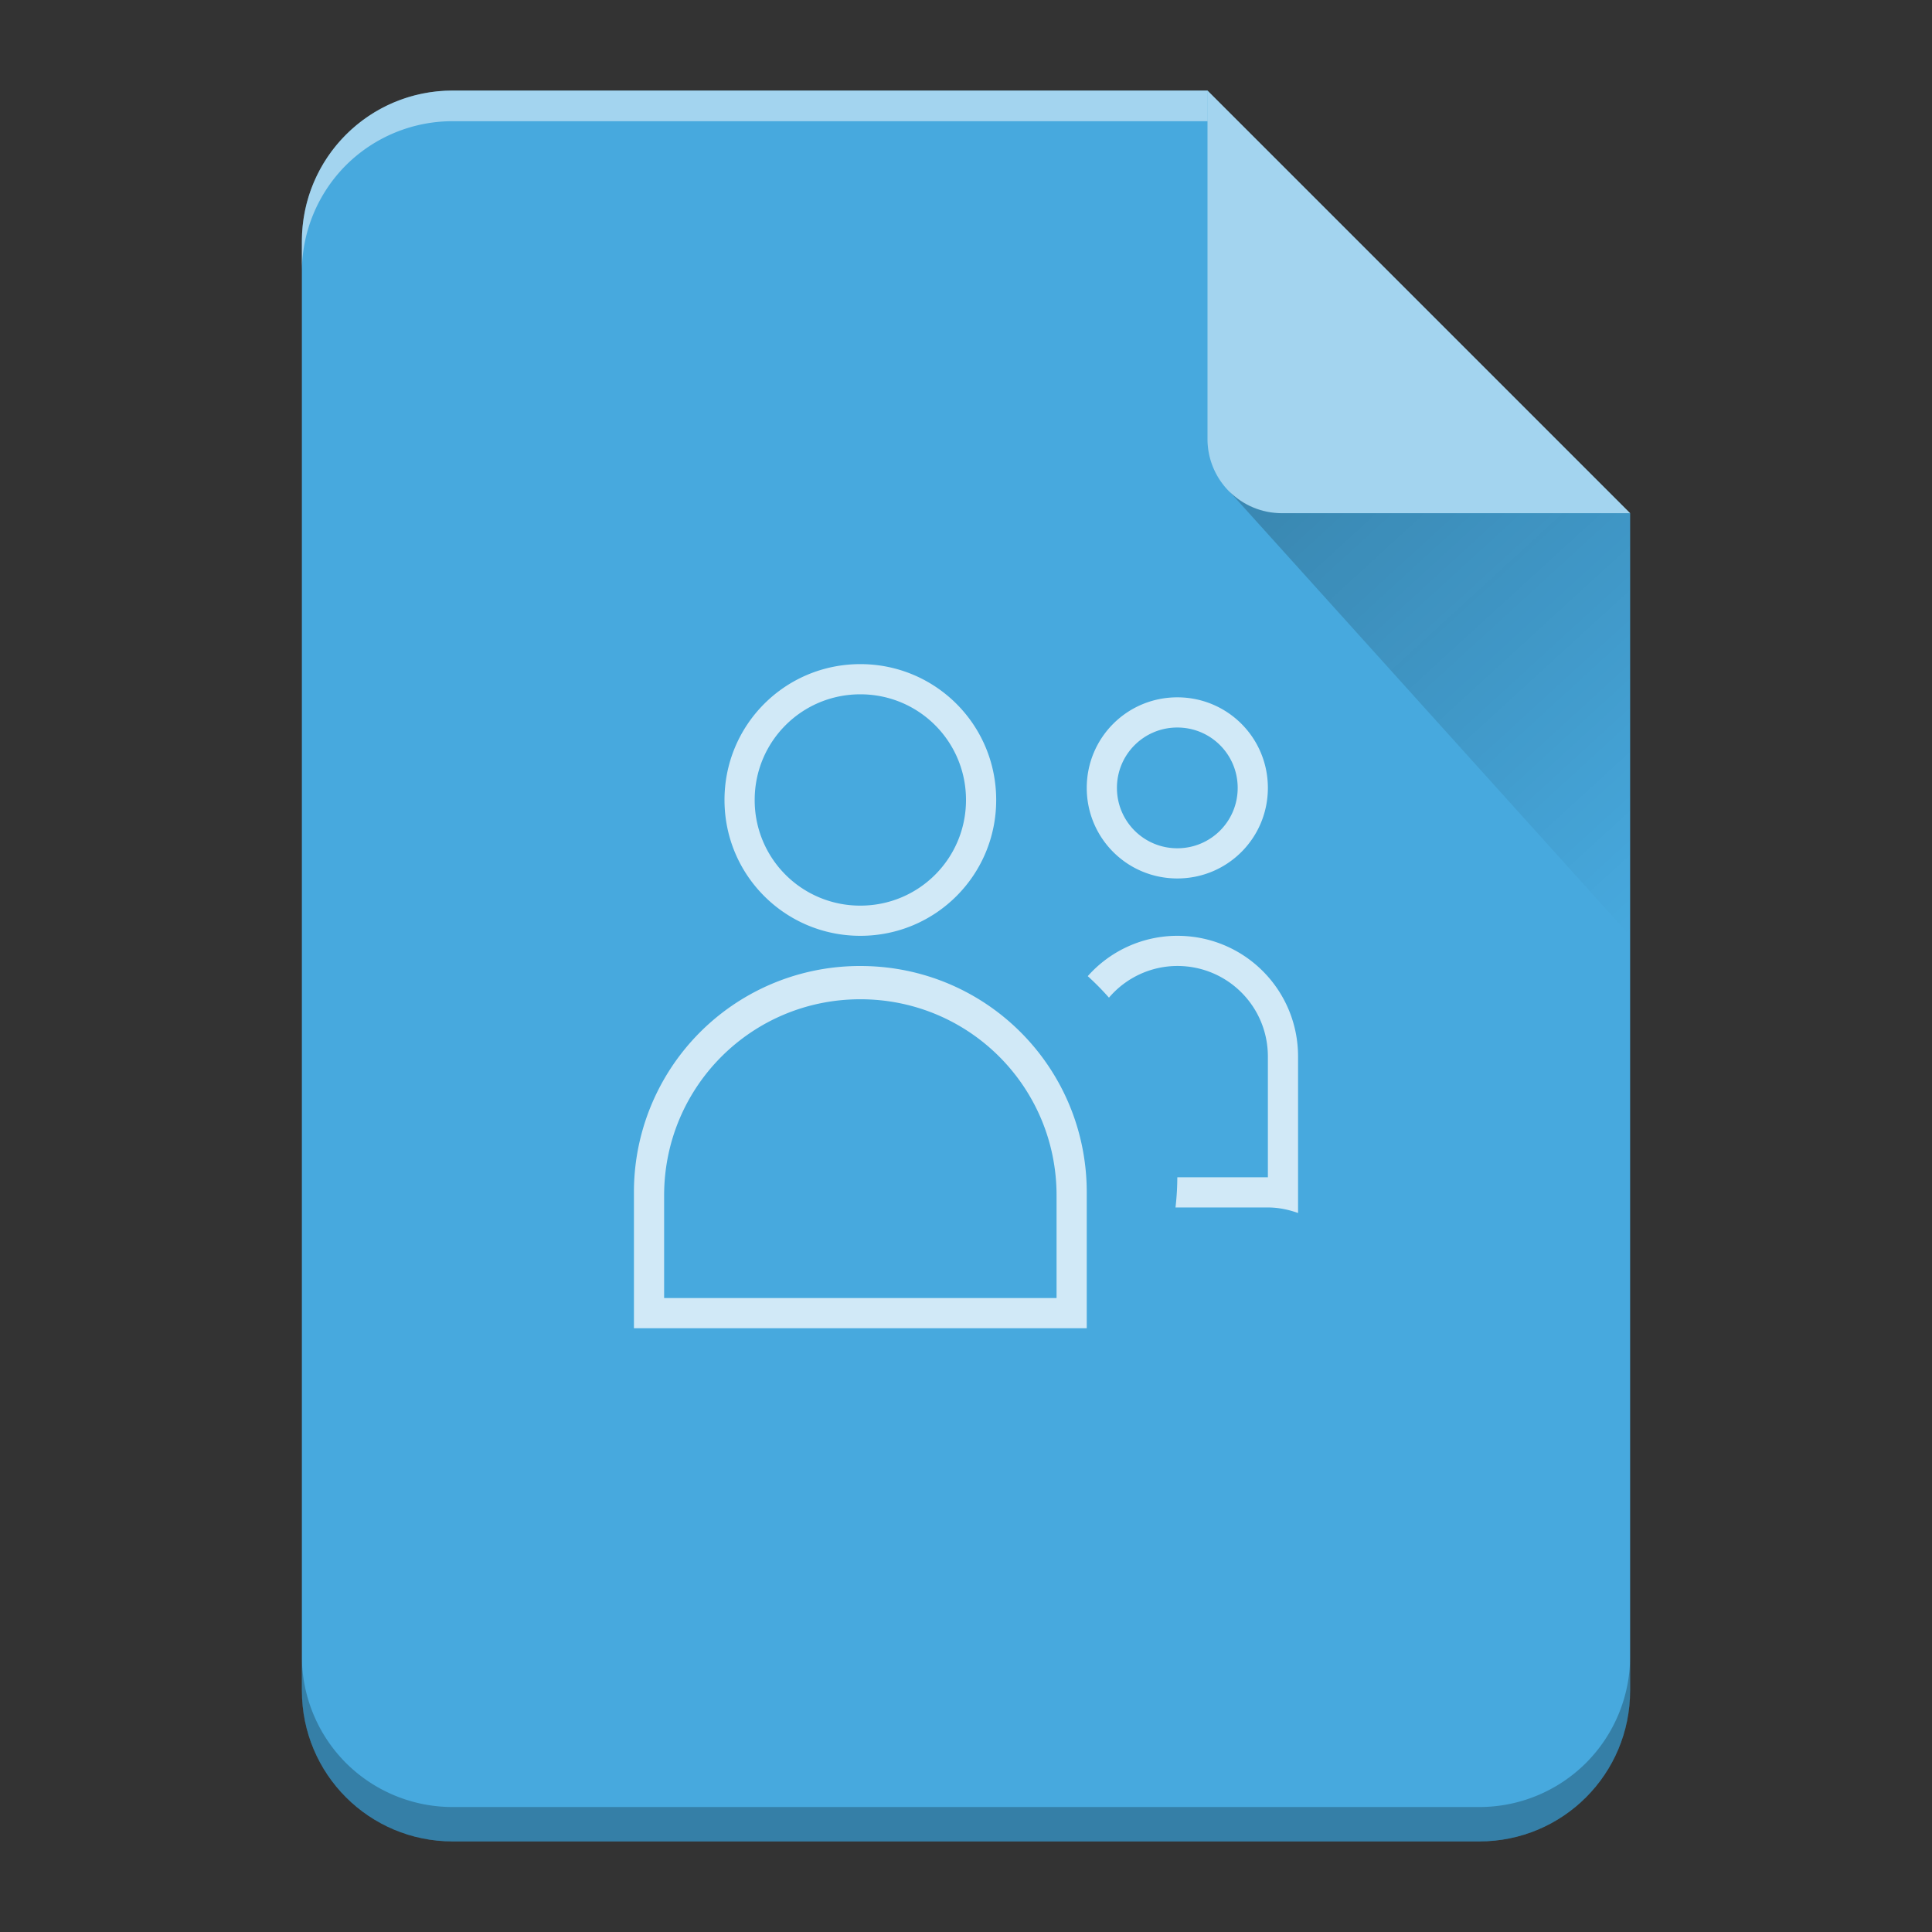 <svg xmlns="http://www.w3.org/2000/svg" xmlns:xlink="http://www.w3.org/1999/xlink" width="64" height="64"><rect width="100%" height="100%" fill="#333333" stroke="none"/><defs><linearGradient xlink:href="#a" id="b" x1="0" x2="0" y1="60.774" y2="2.345" gradientUnits="userSpaceOnUse"/><linearGradient id="a" x2="0" y1="392.36" y2="336.36" gradientTransform="translate(254 -254)" gradientUnits="userSpaceOnUse"><stop stop-color="#fff" stop-opacity="0"/><stop offset="1" stop-color="#fff" stop-opacity=".2"/></linearGradient><linearGradient id="c" x1="41.616" x2="54" y1="17.475" y2="31" gradientUnits="userSpaceOnUse"><stop stop-color="#060606"/><stop offset="1" stop-opacity="0"/></linearGradient></defs><path d="M40 3H15c-2.77 0-5 2.23-5 5v48c0 2.77 2.23 5 5 5h34c2.77 0 5-2.23 5-5V17Z" style="fill:#47a9de"/><path d="M28.5 22c-2.493 0-4.5 2.01-4.5 4.5 0 2.493 2.01 4.5 4.5 4.5 2.493 0 4.5-2.01 4.5-4.5 0-2.493-2.01-4.5-4.5-4.5m0 1c1.939 0 3.5 1.561 3.5 3.5S30.439 30 28.5 30a3.49 3.49 0 0 1-3.5-3.5c0-1.939 1.561-3.5 3.5-3.5m10.5.1c-1.662 0-3 1.338-3 3s1.338 3 3 3 3-1.338 3-3-1.338-3-3-3m0 1c1.108 0 2 .892 2 2s-.892 2-2 2-2-.892-2-2 .892-2 2-2m0 6.9a3.97 3.97 0 0 0-2.967 1.336 9 9 0 0 1 .703.713A2.98 2.98 0 0 1 39 31.999c1.662 0 3 1.339 3 3v4h-3a9 9 0 0 1-.06 1H42c.354 0 .687.072 1 .183V35c0-2.216-1.783-4-4-4m-10.5 1a7.484 7.484 0 0 0-7.5 7.5V44h15v-4.5c0-4.155-3.344-7.5-7.5-7.5m0 1.102c3.602 0 6.5 2.899 6.5 6.5V43H22v-3.398c0-3.601 2.9-6.5 6.5-6.5" overflow="visible" style="color:#000;overflow:visible;opacity:.75;isolation:auto;mix-blend-mode:normal;solid-color:#000;solid-opacity:1;fill:#fff"/><path d="M40 3H15c-2.77 0-5 2.23-5 5v48c0 2.77 2.23 5 5 5h34c2.77 0 5-2.23 5-5V17Z" style="fill:url(#b)"/><path d="M40 3H15c-2.77 0-5 2.23-5 5v1.014a5 5 0 0 1 1.46-3.54A5 5 0 0 1 15 4.015h25V4Z" style="opacity:.5;fill:#fff"/><path d="M54 54.86a5 5 0 0 1-1.46 3.538A5 5 0 0 1 49 59.86H15a5 5 0 0 1-3.54-1.46A5 5 0 0 1 10 54.86V56c0 2.77 2.23 5 5 5h34c2.77 0 5-2.23 5-5z" style="opacity:.25;fill-opacity:.992"/><path d="M40 3v11.535A2.456 2.456 0 0 0 42.465 17H54Z" style="opacity:.5;fill:#fff;fill-rule:evenodd"/><path d="M40.73 16.283 54 31V17H42.465c-.68 0-1.29-.276-1.735-.717" style="opacity:.2;fill:url(#c);fill-rule:evenodd"/></svg>